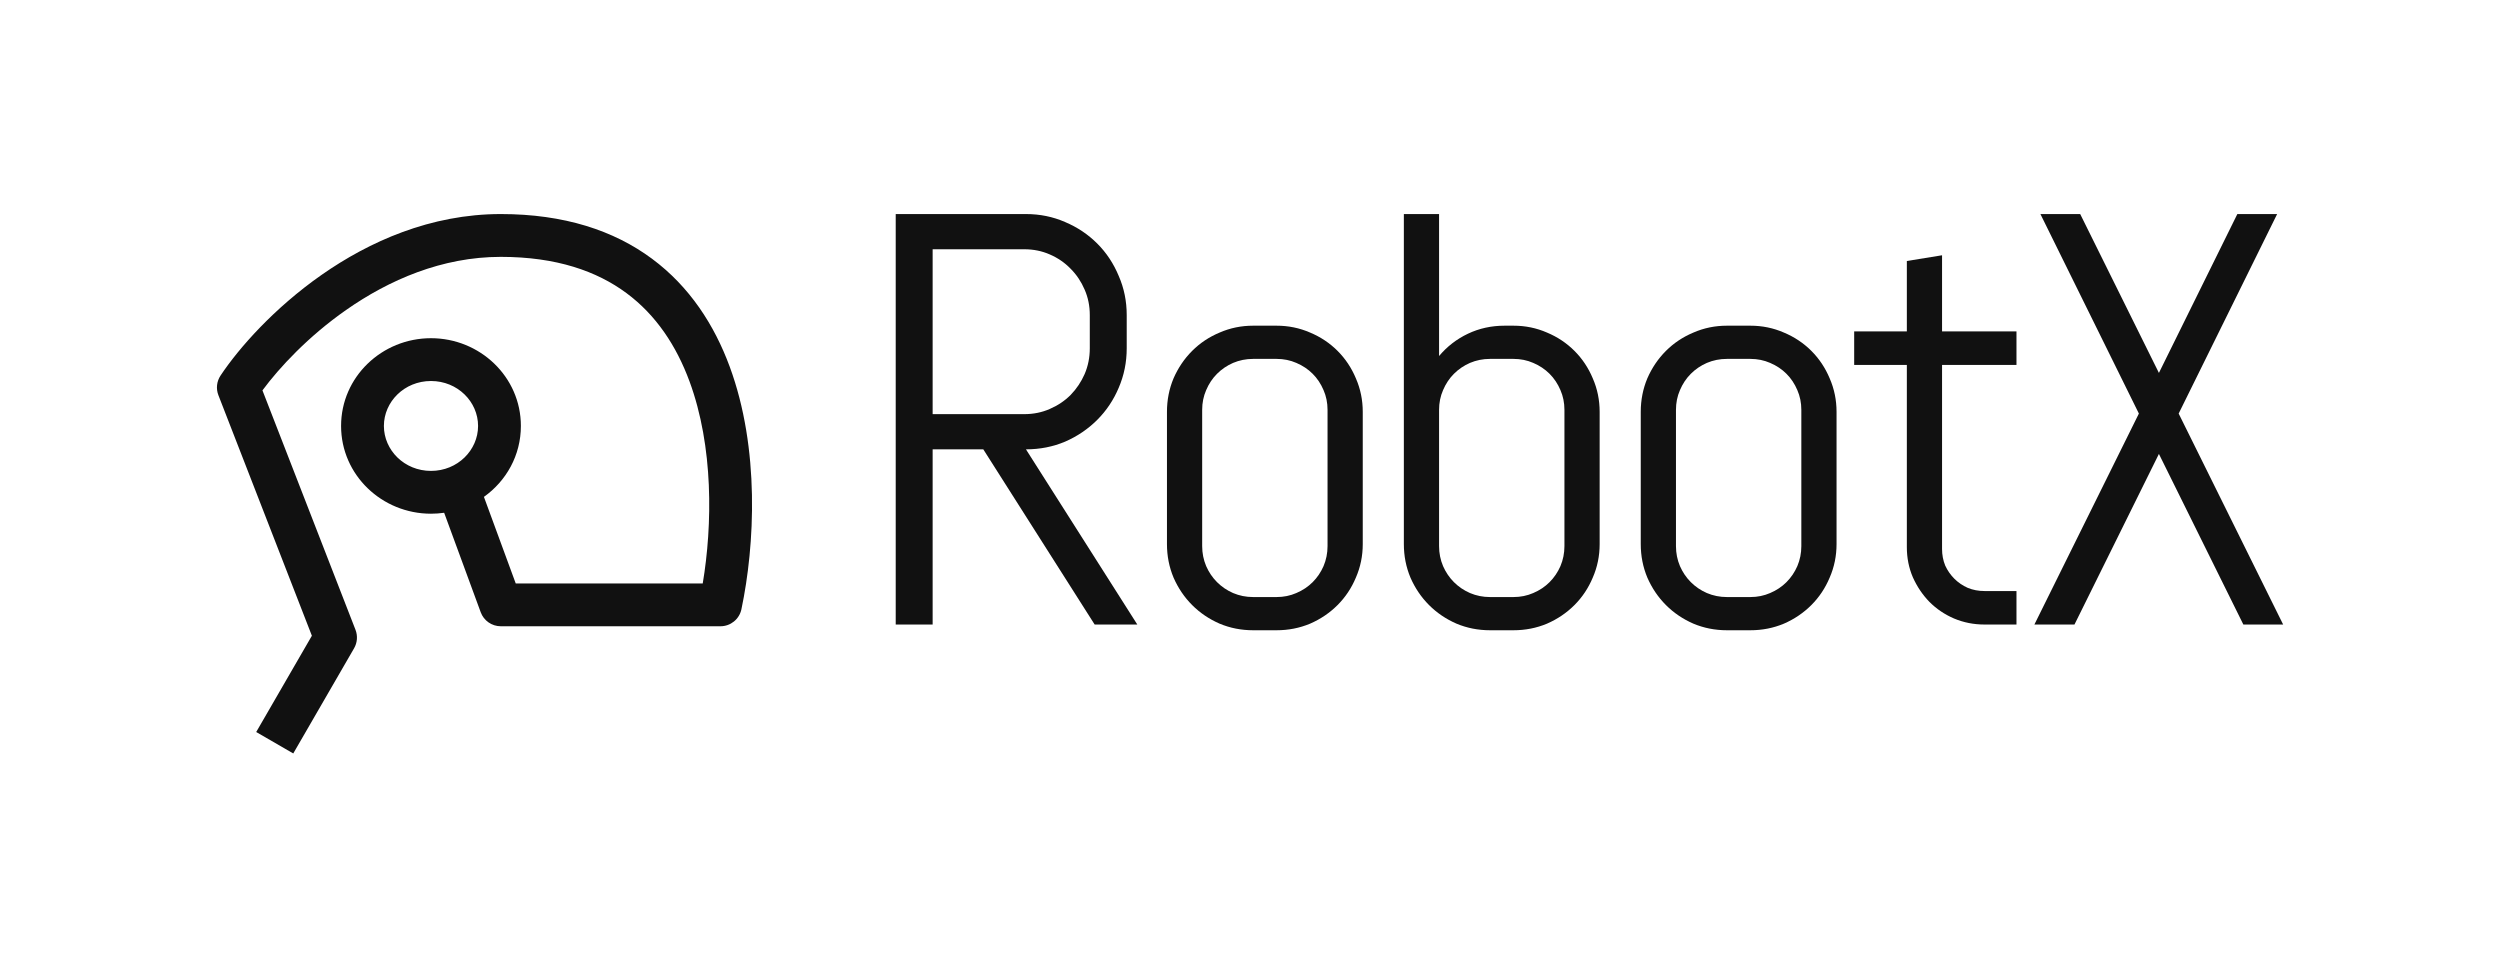 <svg width="584" height="227" viewBox="0 0 584 227" fill="#111111" xmlns="http://www.w3.org/2000/svg">
<path fill-rule="evenodd" clip-rule="evenodd" d="M255.712 145.89L229.7 104.967H217.865V145.89H209.239V50.003H239.664C242.918 50.003 245.971 50.627 248.824 51.875C251.677 53.079 254.174 54.751 256.313 56.89C258.453 59.03 260.125 61.549 261.328 64.446C262.577 67.299 263.201 70.353 263.201 73.607V81.363C263.201 84.618 262.577 87.694 261.328 90.591C260.125 93.444 258.453 95.94 256.313 98.08C254.174 100.22 251.677 101.914 248.824 103.162C245.971 104.366 242.918 104.967 239.664 104.967L265.675 145.89H255.712ZM254.575 73.607C254.575 71.467 254.174 69.483 253.371 67.656C252.569 65.784 251.477 64.156 250.095 62.775C248.713 61.348 247.086 60.233 245.214 59.431C243.386 58.629 241.402 58.227 239.262 58.227H217.865V96.743H239.262C241.402 96.743 243.386 96.342 245.214 95.539C247.086 94.737 248.713 93.645 250.095 92.263C251.477 90.836 252.569 89.209 253.371 87.381C254.174 85.509 254.575 83.503 254.575 81.363V73.607Z" fill="#111111"/>
<path fill-rule="evenodd" clip-rule="evenodd" d="M318.339 127.1C318.339 129.864 317.804 132.472 316.734 134.924C315.709 137.375 314.282 139.515 312.455 141.343C310.627 143.171 308.487 144.619 306.036 145.689C303.584 146.715 300.976 147.227 298.212 147.227H292.729C289.965 147.227 287.357 146.715 284.906 145.689C282.454 144.619 280.314 143.171 278.486 141.343C276.659 139.515 275.21 137.375 274.14 134.924C273.115 132.472 272.602 129.864 272.602 127.1V96.208C272.602 93.444 273.115 90.836 274.14 88.384C275.21 85.933 276.659 83.793 278.486 81.965C280.314 80.138 282.454 78.711 284.906 77.686C287.357 76.616 289.965 76.081 292.729 76.081H298.212C300.976 76.081 303.584 76.616 306.036 77.686C308.487 78.711 310.627 80.138 312.455 81.965C314.282 83.793 315.709 85.933 316.734 88.384C317.804 90.836 318.339 93.444 318.339 96.208V127.1ZM310.114 95.74C310.114 94.09 309.802 92.552 309.178 91.126C308.554 89.655 307.707 88.384 306.637 87.315C305.567 86.245 304.297 85.398 302.826 84.774C301.399 84.15 299.862 83.838 298.212 83.838H292.729C291.08 83.838 289.519 84.15 288.048 84.774C286.622 85.398 285.374 86.245 284.304 87.315C283.234 88.384 282.387 89.655 281.763 91.126C281.139 92.552 280.827 94.09 280.827 95.74V127.568C280.827 129.218 281.139 130.778 281.763 132.249C282.387 133.675 283.234 134.924 284.304 135.994C285.374 137.063 286.622 137.91 288.048 138.534C289.519 139.159 291.08 139.471 292.729 139.471H298.212C299.862 139.471 301.399 139.159 302.826 138.534C304.297 137.91 305.567 137.063 306.637 135.994C307.707 134.924 308.554 133.675 309.178 132.249C309.802 130.778 310.114 129.218 310.114 127.568V95.74Z" fill="#111111"/>
<path fill-rule="evenodd" clip-rule="evenodd" d="M372.073 134.924C373.143 132.472 373.678 129.864 373.678 127.1V96.208C373.678 93.444 373.143 90.836 372.073 88.384C371.048 85.933 369.621 83.793 367.794 81.965C365.966 80.138 363.826 78.711 361.374 77.686C358.923 76.616 356.315 76.081 353.551 76.081H351.478C348.402 76.081 345.549 76.705 342.919 77.953C340.289 79.201 338.038 80.94 336.166 83.169V50.003H327.941V127.1C327.941 129.864 328.454 132.472 329.479 134.924C330.549 137.375 331.998 139.515 333.825 141.343C335.653 143.171 337.793 144.619 340.245 145.689C342.696 146.715 345.304 147.227 348.068 147.227H353.551C356.315 147.227 358.923 146.715 361.374 145.689C363.826 144.619 365.966 143.171 367.794 141.343C369.621 139.515 371.048 137.375 372.073 134.924ZM364.517 91.126C365.141 92.552 365.453 94.09 365.453 95.74V127.568C365.453 129.218 365.141 130.778 364.517 132.249C363.893 133.675 363.046 134.924 361.976 135.994C360.906 137.063 359.636 137.91 358.165 138.534C356.738 139.159 355.2 139.471 353.551 139.471H348.068C346.419 139.471 344.858 139.159 343.387 138.534C341.961 137.91 340.713 137.063 339.643 135.994C338.573 134.924 337.726 133.675 337.102 132.249C336.478 130.778 336.166 129.218 336.166 127.568V95.74C336.166 94.09 336.478 92.552 337.102 91.126C337.726 89.655 338.573 88.384 339.643 87.315C340.713 86.245 341.961 85.398 343.387 84.774C344.858 84.15 346.419 83.838 348.068 83.838H353.551C355.2 83.838 356.738 84.15 358.165 84.774C359.636 85.398 360.906 86.245 361.976 87.315C363.046 88.384 363.893 89.655 364.517 91.126Z" fill="#111111"/>
<path fill-rule="evenodd" clip-rule="evenodd" d="M429.017 127.1C429.017 129.864 428.482 132.472 427.412 134.924C426.387 137.375 424.96 139.515 423.133 141.343C421.305 143.171 419.165 144.619 416.713 145.689C414.262 146.715 411.654 147.227 408.89 147.227H403.407C400.643 147.227 398.035 146.715 395.583 145.689C393.132 144.619 390.992 143.171 389.164 141.343C387.337 139.515 385.888 137.375 384.818 134.924C383.793 132.472 383.28 129.864 383.28 127.1V96.208C383.28 93.444 383.793 90.836 384.818 88.384C385.888 85.933 387.337 83.793 389.164 81.965C390.992 80.138 393.132 78.711 395.583 77.686C398.035 76.616 400.643 76.081 403.407 76.081H408.89C411.654 76.081 414.262 76.616 416.713 77.686C419.165 78.711 421.305 80.138 423.133 81.965C424.96 83.793 426.387 85.933 427.412 88.384C428.482 90.836 429.017 93.444 429.017 96.208V127.1ZM420.792 95.74C420.792 94.09 420.48 92.552 419.856 91.126C419.232 89.655 418.385 88.384 417.315 87.315C416.245 86.245 414.975 85.398 413.504 84.774C412.077 84.15 410.539 83.838 408.89 83.838H403.407C401.758 83.838 400.197 84.15 398.726 84.774C397.3 85.398 396.052 86.245 394.982 87.315C393.912 88.384 393.065 89.655 392.441 91.126C391.817 92.552 391.505 94.09 391.505 95.74V127.568C391.505 129.218 391.817 130.778 392.441 132.249C393.065 133.675 393.912 134.924 394.982 135.994C396.052 137.063 397.3 137.91 398.726 138.534C400.197 139.159 401.758 139.471 403.407 139.471H408.89C410.539 139.471 412.077 139.159 413.504 138.534C414.975 137.91 416.245 137.063 417.315 135.994C418.385 134.924 419.232 133.675 419.856 132.249C420.48 130.778 420.792 129.218 420.792 127.568V95.74Z" fill="#111111"/>
<path d="M456.472 144.486C458.701 145.422 461.064 145.89 463.56 145.89H471.049V138.066H463.56C462.178 138.066 460.886 137.821 459.682 137.331C458.478 136.796 457.431 136.083 456.539 135.191C455.648 134.3 454.934 133.274 454.399 132.115C453.909 130.912 453.664 129.619 453.664 128.237V85.242H471.049V77.418H453.664V59.632L445.439 60.969V77.418H433.136V85.242H445.439V127.836C445.439 130.332 445.907 132.673 446.844 134.857C447.824 137.041 449.117 138.958 450.722 140.607C452.371 142.257 454.288 143.549 456.472 144.486Z" fill="#111111"/>
<path d="M504.322 106.037L524.048 145.89H533.343L508.936 96.609L531.938 50.003H522.644L504.322 87.114L485.934 50.003H476.64L499.642 96.609L475.235 145.89H484.597L504.322 106.037Z" fill="#111111"/>
<path fill-rule="evenodd" clip-rule="evenodd" d="M116.986 50.003C100.581 50.003 86.236 56.437 75.11 64.221C64.001 71.992 55.78 81.327 51.514 87.74C50.613 89.094 50.428 90.803 51.017 92.32L72.855 148.51L59.849 171L68.506 176.006L82.713 151.439C83.472 150.125 83.594 148.538 83.045 147.124L61.308 91.192C65.261 85.845 72.014 78.59 80.842 72.415C90.863 65.404 103.236 60.003 116.986 60.003C129.982 60.003 139.43 63.349 146.331 68.459C153.264 73.594 158.004 80.791 161.07 89.094C166.697 104.335 166.44 122.675 164.159 136.295H120.476L113.044 116.07C118.252 112.366 121.678 106.372 121.678 99.503C121.678 88.033 112.125 79.003 100.678 79.003C89.231 79.003 79.678 88.033 79.678 99.503C79.678 110.973 89.231 120.003 100.678 120.003C101.721 120.003 102.749 119.928 103.755 119.783L112.293 143.02C113.016 144.987 114.89 146.295 116.986 146.295H168.303C170.668 146.295 172.709 144.639 173.196 142.325C176.334 127.419 177.531 104.807 170.451 85.631C166.879 75.956 161.128 66.974 152.282 60.423C143.404 53.848 131.783 50.003 116.986 50.003ZM89.678 99.503C89.678 93.852 94.452 89.003 100.678 89.003C106.904 89.003 111.678 93.852 111.678 99.503C111.678 105.153 106.904 110.003 100.678 110.003C94.452 110.003 89.678 105.153 89.678 99.503Z" fill="#111111"/>
</svg>
